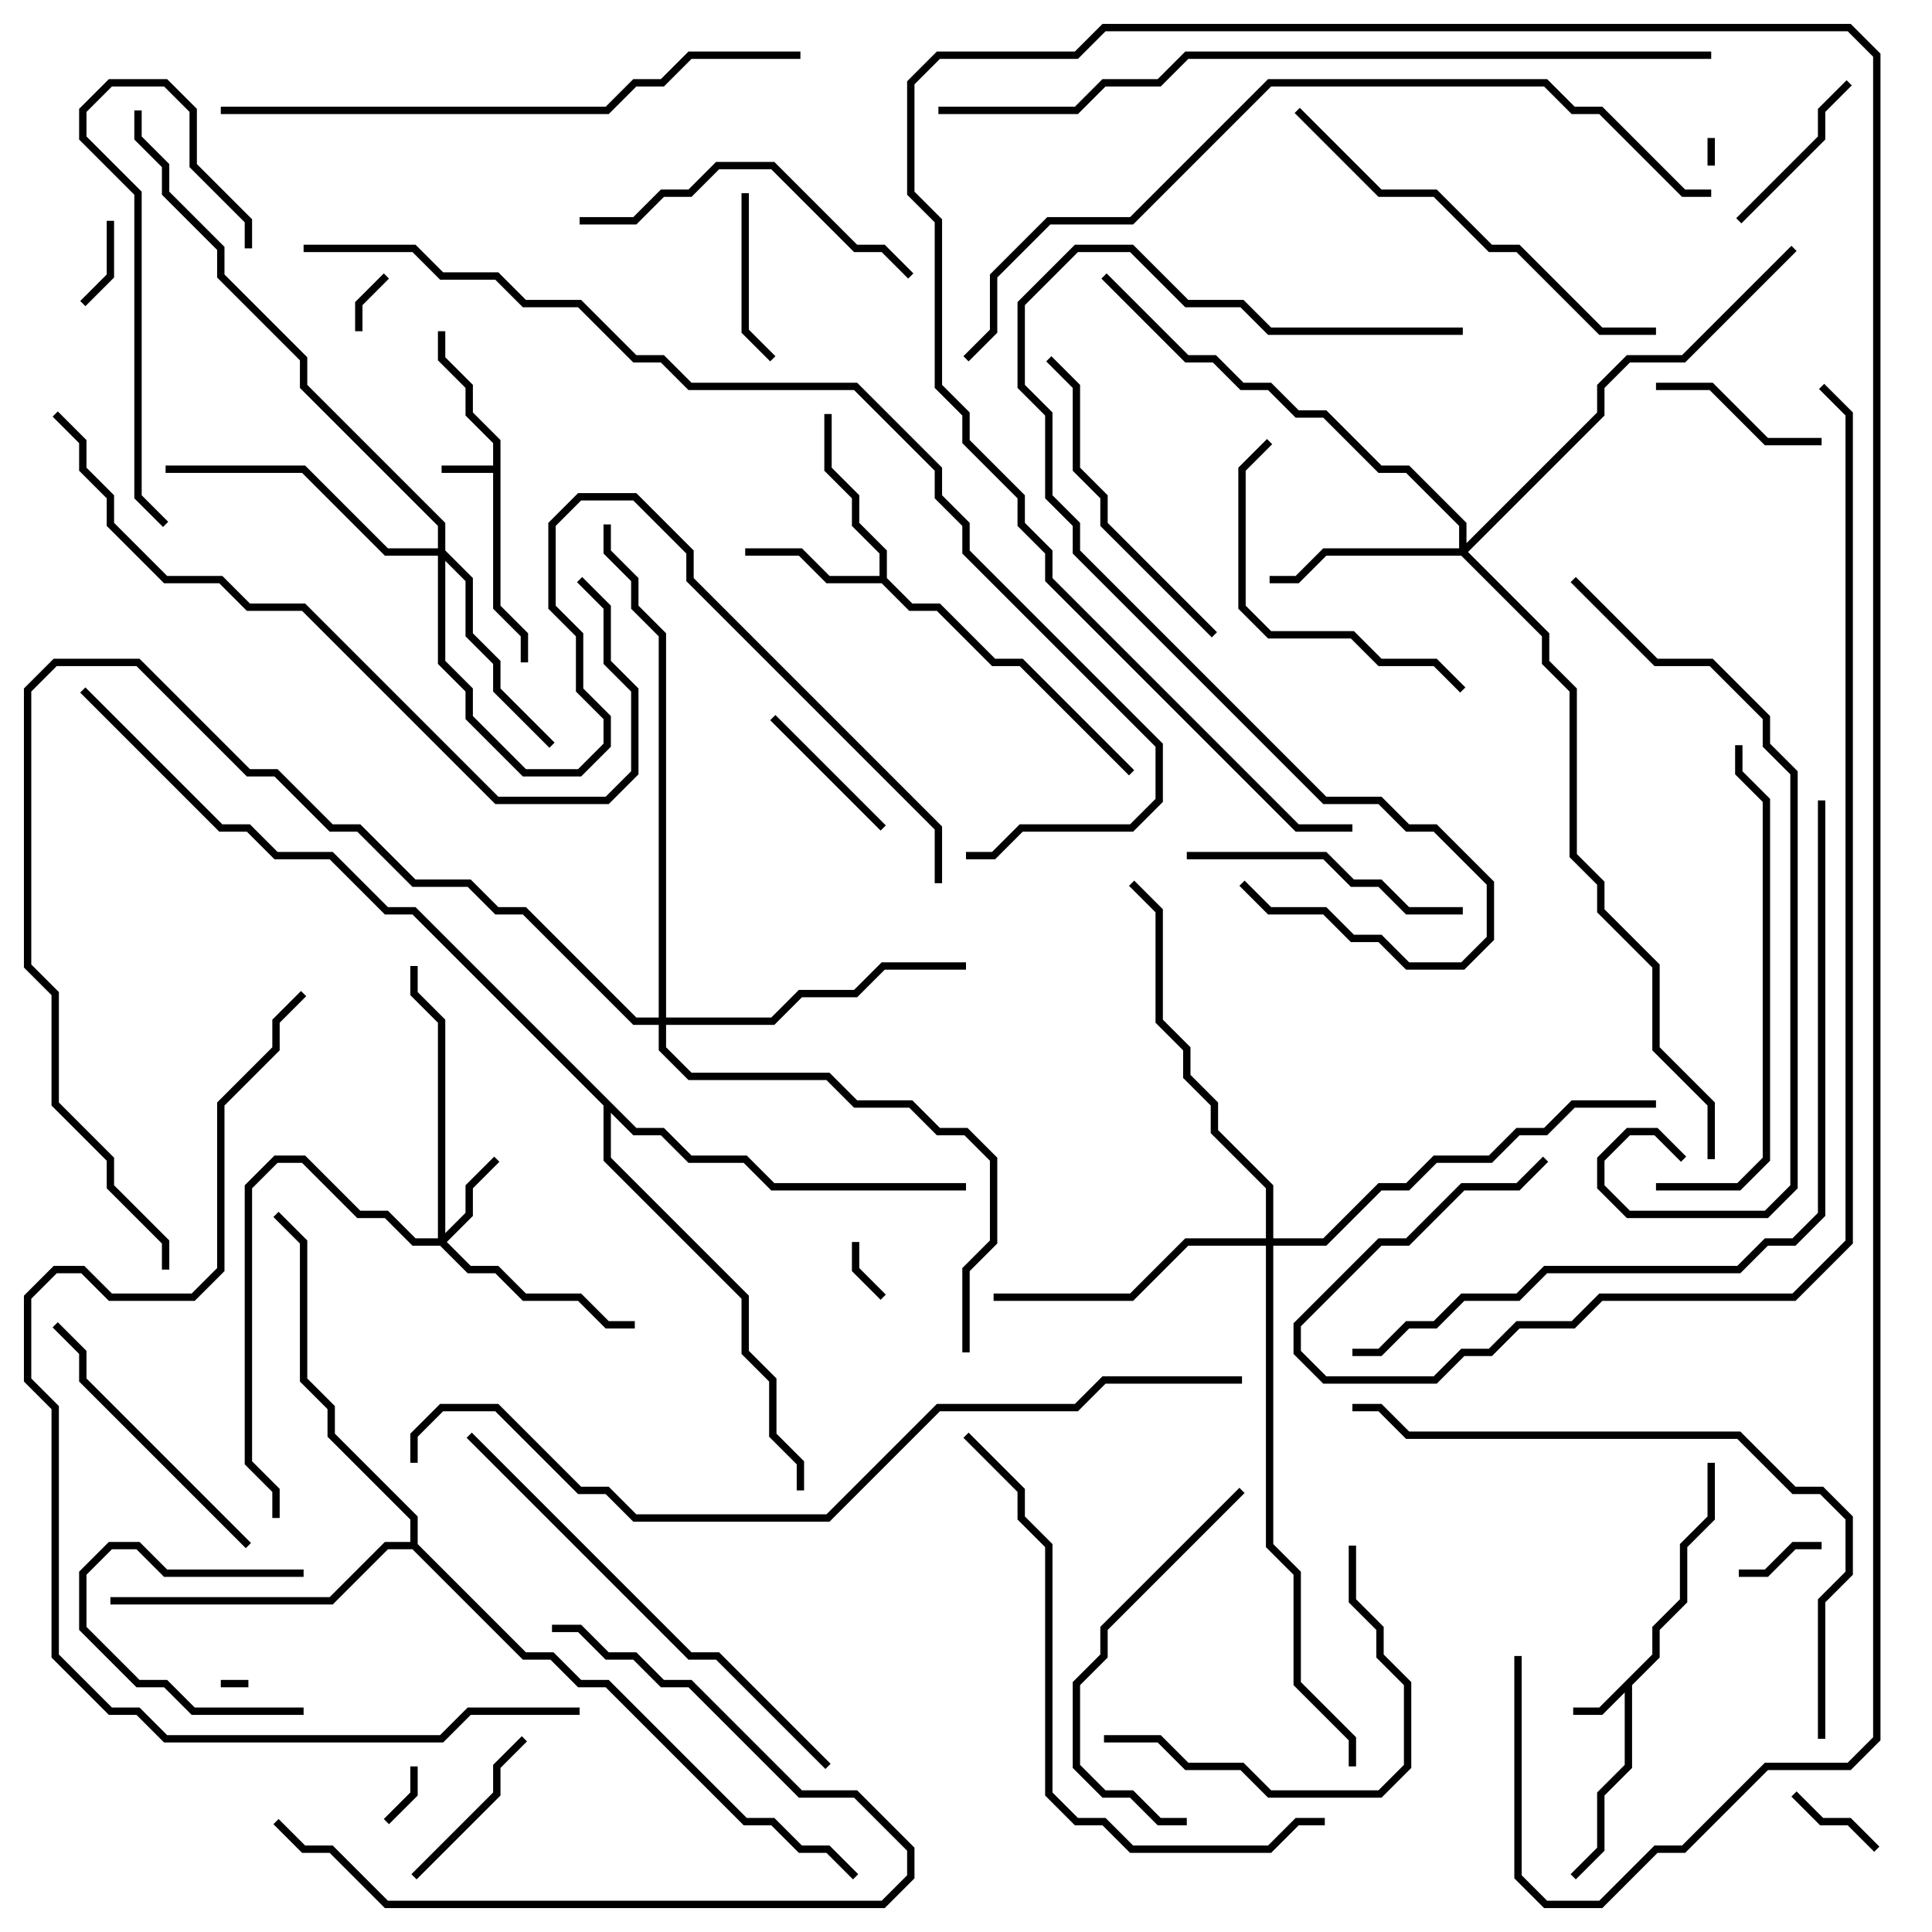 <svg version="1.1" width="105" height="105" xmlns="http://www.w3.org/2000/svg"><path d="M26.8,25.3L26.8,24.083L25.3,22.583L25.3,21.083L23.8,19.583L23.8,18L24.2,18L24.2,19.417L25.7,20.917L25.7,22.417L27.2,23.917L27.2,32.917L28.7,34.417L28.7,36L28.3,36L28.3,34.583L26.8,33.083L26.8,25.7L24,25.7L24,25.3z" stroke="none"/><path d="M89.8,89.917L89.8,88.417L91.3,86.917L91.3,83.917L92.8,82.417L92.8,79.5L93.2,79.5L93.2,82.583L91.7,84.083L91.7,87.083L90.2,88.583L90.2,90.083L88.7,91.583L88.7,96.083L87.2,97.583L87.2,100.583L85.641,102.141L85.359,101.859L86.8,100.417L86.8,97.417L88.3,95.917L88.3,91.983L87.083,93.2L85.5,93.2L85.5,92.8L86.917,92.8z" stroke="none"/><path d="M47.8,31.3L47.8,30.083L46.3,28.583L46.3,27.083L44.8,25.583L44.8,22.5L45.2,22.5L45.2,25.417L46.7,26.917L46.7,28.417L48.2,29.917L48.2,31.417L49.583,32.8L51.083,32.8L54.083,35.8L55.583,35.8L61.641,41.859L61.359,42.141L55.417,36.2L53.917,36.2L50.917,33.2L49.417,33.2L47.917,31.7L44.917,31.7L43.417,30.2L40.5,30.2L40.5,29.8L43.583,29.8L45.083,31.3z" stroke="none"/><path d="M22.3,83.8L22.3,82.583L17.8,78.083L17.8,76.583L16.3,75.083L16.3,67.583L14.859,66.141L15.141,65.859L16.7,67.417L16.7,74.917L18.2,76.417L18.2,77.917L22.7,82.417L22.7,83.917L28.583,89.8L30.083,89.8L31.583,91.3L33.083,91.3L40.583,98.8L42.083,98.8L43.583,100.3L45.083,100.3L46.641,101.859L46.359,102.141L44.917,100.7L43.417,100.7L41.917,99.2L40.417,99.2L32.917,91.7L31.417,91.7L29.917,90.2L28.417,90.2L22.417,84.2L21.083,84.2L18.083,87.2L6,87.2L6,86.8L17.917,86.8L20.917,83.8z" stroke="none"/><path d="M34.583,61.3L36.083,61.3L37.583,62.8L40.583,62.8L42.083,64.3L52.5,64.3L52.5,64.7L41.917,64.7L40.417,63.2L37.417,63.2L35.917,61.7L34.417,61.7L33.2,60.483L33.2,62.917L40.7,70.417L40.7,73.417L42.2,74.917L42.2,77.917L43.7,79.417L43.7,81L43.3,81L43.3,79.583L41.8,78.083L41.8,75.083L40.3,73.583L40.3,70.583L32.8,63.083L32.8,60.083L22.417,49.7L20.917,49.7L17.917,46.7L14.917,46.7L13.417,45.2L11.917,45.2L4.359,37.641L4.641,37.359L12.083,44.8L13.583,44.8L15.083,46.3L18.083,46.3L21.083,49.3L22.583,49.3z" stroke="none"/><path d="M23.8,67.3L23.8,55.583L22.3,54.083L22.3,52.5L22.7,52.5L22.7,53.917L24.2,55.417L24.2,67.017L25.3,65.917L25.3,64.417L26.859,62.859L27.141,63.141L25.7,64.583L25.7,66.083L24.283,67.5L25.583,68.8L27.083,68.8L28.583,70.3L31.583,70.3L33.083,71.8L34.5,71.8L34.5,72.2L32.917,72.2L31.417,70.7L28.417,70.7L26.917,69.2L25.417,69.2L23.917,67.7L22.417,67.7L20.917,66.2L19.417,66.2L16.417,63.2L15.083,63.2L13.7,64.583L13.7,79.417L15.2,80.917L15.2,82.5L14.8,82.5L14.8,81.083L13.3,79.583L13.3,64.417L14.917,62.8L16.583,62.8L19.583,65.8L21.083,65.8L22.583,67.3z" stroke="none"/><path d="M79.3,29.8L79.3,28.583L76.417,25.7L74.917,25.7L71.917,22.7L70.417,22.7L68.917,21.2L67.417,21.2L65.917,19.7L64.417,19.7L59.859,15.141L60.141,14.859L64.583,19.3L66.083,19.3L67.583,20.8L69.083,20.8L70.583,22.3L72.083,22.3L75.083,25.3L76.583,25.3L79.7,28.417L79.7,29.517L86.8,22.417L86.8,20.917L88.417,19.3L91.417,19.3L97.359,13.359L97.641,13.641L91.583,19.7L88.583,19.7L87.2,21.083L87.2,22.583L79.783,30L84.2,34.417L84.2,35.917L85.7,37.417L85.7,46.417L87.2,47.917L87.2,49.417L90.2,52.417L90.2,56.917L93.2,59.917L93.2,63L92.8,63L92.8,60.083L89.8,57.083L89.8,52.583L86.8,49.583L86.8,48.083L85.3,46.583L85.3,37.583L83.8,36.083L83.8,34.583L79.417,30.2L72.083,30.2L70.583,31.7L69,31.7L69,31.3L70.417,31.3L71.917,29.8z" stroke="none"/><path d="M23.8,29.8L23.8,28.583L16.3,21.083L16.3,19.583L11.8,15.083L11.8,13.583L8.8,10.583L8.8,9.083L7.3,7.583L7.3,6L7.7,6L7.7,7.417L9.2,8.917L9.2,10.417L12.2,13.417L12.2,14.917L16.7,19.417L16.7,20.917L24.2,28.417L24.2,29.917L25.7,31.417L25.7,34.417L27.2,35.917L27.2,37.417L30.141,40.359L29.859,40.641L26.8,37.583L26.8,36.083L25.3,34.583L25.3,31.583L24.2,30.483L24.2,35.917L25.7,37.417L25.7,38.917L28.583,41.8L31.417,41.8L32.8,40.417L32.8,39.083L31.3,37.583L31.3,34.583L29.8,33.083L29.8,28.417L31.417,26.8L34.583,26.8L37.7,29.917L37.7,31.417L51.2,44.917L51.2,48L50.8,48L50.8,45.083L37.3,31.583L37.3,30.083L34.417,27.2L31.583,27.2L30.2,28.583L30.2,32.917L31.7,34.417L31.7,37.417L33.2,38.917L33.2,40.583L31.583,42.2L28.417,42.2L25.3,39.083L25.3,37.583L23.8,36.083L23.8,30.2L20.917,30.2L16.417,25.7L9,25.7L9,25.3L16.583,25.3L21.083,29.8z" stroke="none"/><path d="M68.8,67.3L68.8,64.583L65.8,61.583L65.8,60.083L64.3,58.583L64.3,57.083L62.8,55.583L62.8,49.583L61.359,48.141L61.641,47.859L63.2,49.417L63.2,55.417L64.7,56.917L64.7,58.417L66.2,59.917L66.2,61.417L69.2,64.417L69.2,67.3L71.917,67.3L74.917,64.3L76.417,64.3L77.917,62.8L80.917,62.8L82.417,61.3L83.917,61.3L85.417,59.8L90,59.8L90,60.2L85.583,60.2L84.083,61.7L82.583,61.7L81.083,63.2L78.083,63.2L76.583,64.7L75.083,64.7L72.083,67.7L69.2,67.7L69.2,83.917L70.7,85.417L70.7,91.417L73.7,94.417L73.7,96L73.3,96L73.3,94.583L70.3,91.583L70.3,85.583L68.8,84.083L68.8,67.7L64.583,67.7L61.583,70.7L54,70.7L54,70.3L61.417,70.3L64.417,67.3z" stroke="none"/><path d="M35.8,55.3L35.8,34.583L34.3,33.083L34.3,31.583L32.8,30.083L32.8,28.5L33.2,28.5L33.2,29.917L34.7,31.417L34.7,32.917L36.2,34.417L36.2,55.3L41.917,55.3L43.417,53.8L46.417,53.8L47.917,52.3L52.5,52.3L52.5,52.7L48.083,52.7L46.583,54.2L43.583,54.2L42.083,55.7L36.2,55.7L36.2,56.917L37.583,58.3L45.083,58.3L46.583,59.8L49.583,59.8L51.083,61.3L52.583,61.3L54.2,62.917L54.2,67.583L52.7,69.083L52.7,73.5L52.3,73.5L52.3,68.917L53.8,67.417L53.8,63.083L52.417,61.7L50.917,61.7L49.417,60.2L46.417,60.2L44.917,58.7L37.417,58.7L35.8,57.083L35.8,55.7L34.417,55.7L28.417,49.7L26.917,49.7L25.417,48.2L22.417,48.2L19.417,45.2L17.917,45.2L14.917,42.2L13.417,42.2L7.417,36.2L3.083,36.2L1.7,37.583L1.7,52.417L3.2,53.917L3.2,59.917L6.2,62.917L6.2,64.417L9.2,67.417L9.2,69L8.8,69L8.8,67.583L5.8,64.583L5.8,63.083L2.8,60.083L2.8,54.083L1.3,52.583L1.3,37.417L2.917,35.8L7.583,35.8L13.583,41.8L15.083,41.8L18.083,44.8L19.583,44.8L22.583,47.8L25.583,47.8L27.083,49.3L28.583,49.3L34.583,55.3z" stroke="none"/><path d="M12,91.7L12,91.3L13.5,91.3L13.5,91.7z" stroke="none"/><path d="M93.2,9L92.8,9L92.8,7.5L93.2,7.5z" stroke="none"/><path d="M46.3,67.5L46.7,67.5L46.7,68.917L48.141,70.359L47.859,70.641L46.3,69.083z" stroke="none"/><path d="M22.3,96L22.7,96L22.7,97.583L21.141,99.141L20.859,98.859L22.3,97.417z" stroke="none"/><path d="M19.7,18L19.3,18L19.3,16.417L20.859,14.859L21.141,15.141L19.7,16.583z" stroke="none"/><path d="M99,83.8L99,84.2L97.583,84.2L96.083,85.7L94.5,85.7L94.5,85.3L95.917,85.3L97.417,83.8z" stroke="none"/><path d="M5.8,12L6.2,12L6.2,15.083L4.641,16.641L4.359,16.359L5.8,14.917z" stroke="none"/><path d="M102.141,100.359L101.859,100.641L100.417,99.2L98.917,99.2L97.359,97.641L97.641,97.359L99.083,98.8L100.583,98.8z" stroke="none"/><path d="M16.5,85.3L16.5,85.7L8.917,85.7L7.417,84.2L6.083,84.2L4.7,85.583L4.7,88.417L7.583,91.3L9.083,91.3L10.583,92.8L16.5,92.8L16.5,93.2L10.417,93.2L8.917,91.7L7.417,91.7L4.3,88.583L4.3,85.417L5.917,83.8L7.583,83.8L9.083,85.3z" stroke="none"/><path d="M48.141,44.859L47.859,45.141L41.859,39.141L42.141,38.859z" stroke="none"/><path d="M40.3,10.5L40.7,10.5L40.7,17.917L42.141,19.359L41.859,19.641L40.3,18.083z" stroke="none"/><path d="M90,21.2L90,20.8L93.083,20.8L96.083,23.8L99,23.8L99,24.2L95.917,24.2L92.917,21.2z" stroke="none"/><path d="M100.359,4.359L100.641,4.641L99.2,6.083L99.2,7.583L94.641,12.141L94.359,11.859L98.8,7.417L98.8,5.917z" stroke="none"/><path d="M28.359,94.359L28.641,94.641L27.2,96.083L27.2,97.583L22.641,102.141L22.359,101.859L26.8,97.417L26.8,95.917z" stroke="none"/><path d="M64.5,46.7L64.5,46.3L72.083,46.3L73.583,47.8L75.083,47.8L76.583,49.3L79.5,49.3L79.5,49.7L76.417,49.7L74.917,48.2L73.417,48.2L71.917,46.7z" stroke="none"/><path d="M13.7,13.5L13.3,13.5L13.3,12.083L10.3,9.083L10.3,6.083L8.917,4.7L6.083,4.7L4.7,6.083L4.7,7.417L7.7,10.417L7.7,26.917L9.141,28.359L8.859,28.641L7.3,27.083L7.3,10.583L4.3,7.583L4.3,5.917L5.917,4.3L9.083,4.3L10.7,5.917L10.7,8.917L13.7,11.917z" stroke="none"/><path d="M13.641,83.859L13.359,84.141L4.3,75.083L4.3,73.583L2.859,72.141L3.141,71.859L4.7,73.417L4.7,74.917z" stroke="none"/><path d="M68.859,23.859L69.141,24.141L67.7,25.583L67.7,32.917L69.083,34.3L73.583,34.3L75.083,35.8L78.083,35.8L79.641,37.359L79.359,37.641L77.917,36.2L74.917,36.2L73.417,34.7L68.917,34.7L67.3,33.083L67.3,25.417z" stroke="none"/><path d="M60,94.7L60,94.3L63.083,94.3L64.583,95.8L67.583,95.8L69.083,97.3L74.917,97.3L76.3,95.917L76.3,91.583L74.8,90.083L74.8,88.583L73.3,87.083L73.3,84L73.7,84L73.7,86.917L75.2,88.417L75.2,89.917L76.7,91.417L76.7,96.083L75.083,97.7L68.917,97.7L67.417,96.2L64.417,96.2L62.917,94.7z" stroke="none"/><path d="M66.141,34.359L65.859,34.641L59.8,28.583L59.8,27.083L58.3,25.583L58.3,21.083L56.859,19.641L57.141,19.359L58.7,20.917L58.7,25.417L60.2,26.917L60.2,28.417z" stroke="none"/><path d="M31.5,12.2L31.5,11.8L34.417,11.8L35.917,10.3L37.417,10.3L38.917,8.8L42.083,8.8L46.583,13.3L48.083,13.3L49.641,14.859L49.359,15.141L47.917,13.7L46.417,13.7L41.917,9.2L39.083,9.2L37.583,10.7L36.083,10.7L34.583,12.2z" stroke="none"/><path d="M67.359,80.859L67.641,81.141L60.2,88.583L60.2,90.083L58.7,91.583L58.7,95.917L60.083,97.3L61.583,97.3L63.083,98.8L64.5,98.8L64.5,99.2L62.917,99.2L61.417,97.7L59.917,97.7L58.3,96.083L58.3,91.417L59.8,89.917L59.8,88.417z" stroke="none"/><path d="M14.859,99.141L15.141,98.859L16.583,100.3L18.083,100.3L21.083,103.3L47.917,103.3L49.3,101.917L49.3,100.583L46.417,97.7L43.417,97.7L37.417,91.7L35.917,91.7L34.417,90.2L32.917,90.2L31.417,88.7L30,88.7L30,88.3L31.583,88.3L33.083,89.8L34.583,89.8L36.083,91.3L37.583,91.3L43.583,97.3L46.583,97.3L49.7,100.417L49.7,102.083L48.083,103.7L20.917,103.7L17.917,100.7L16.417,100.7z" stroke="none"/><path d="M70.359,6.141L70.641,5.859L75.083,10.3L78.083,10.3L81.083,13.3L82.583,13.3L87.083,17.8L90,17.8L90,18.2L86.917,18.2L82.417,13.7L80.917,13.7L77.917,10.7L74.917,10.7z" stroke="none"/><path d="M90,64.7L90,64.3L94.417,64.3L95.8,62.917L95.8,43.583L94.3,42.083L94.3,40.5L94.7,40.5L94.7,41.917L96.2,43.417L96.2,63.083L94.583,64.7z" stroke="none"/><path d="M25.359,78.141L25.641,77.859L37.583,89.8L39.083,89.8L45.141,95.859L44.859,96.141L38.917,90.2L37.417,90.2z" stroke="none"/><path d="M72,98.8L72,99.2L70.583,99.2L69.083,100.7L61.417,100.7L59.917,99.2L58.417,99.2L56.8,97.583L56.8,84.083L55.3,82.583L55.3,81.083L52.359,78.141L52.641,77.859L55.7,80.917L55.7,82.417L57.2,83.917L57.2,97.417L58.583,98.8L60.083,98.8L61.583,100.3L68.917,100.3L70.417,98.8z" stroke="none"/><path d="M31.359,31.641L31.641,31.359L33.2,32.917L33.2,35.917L34.7,37.417L34.7,42.083L33.083,43.7L26.917,43.7L16.417,33.2L13.417,33.2L11.917,31.7L8.917,31.7L5.8,28.583L5.8,27.083L4.3,25.583L4.3,24.083L2.859,22.641L3.141,22.359L4.7,23.917L4.7,25.417L6.2,26.917L6.2,28.417L9.083,31.3L12.083,31.3L13.583,32.8L16.583,32.8L27.083,43.3L32.917,43.3L34.3,41.917L34.3,37.583L32.8,36.083L32.8,33.083z" stroke="none"/><path d="M99.2,94.5L98.8,94.5L98.8,86.917L100.3,85.417L100.3,82.583L98.917,81.2L97.417,81.2L94.417,78.2L76.417,78.2L74.917,76.7L73.5,76.7L73.5,76.3L75.083,76.3L76.583,77.8L94.583,77.8L97.583,80.8L99.083,80.8L100.7,82.417L100.7,85.583L99.2,87.083z" stroke="none"/><path d="M12,6.2L12,5.8L32.917,5.8L34.417,4.3L35.917,4.3L37.417,2.8L43.5,2.8L43.5,3.2L37.583,3.2L36.083,4.7L34.583,4.7L33.083,6.2z" stroke="none"/><path d="M85.359,31.641L85.641,31.359L90.083,35.8L93.083,35.8L96.2,38.917L96.2,40.417L97.7,41.917L97.7,64.583L96.083,66.2L88.417,66.2L86.8,64.583L86.8,62.917L88.417,61.3L90.083,61.3L91.641,62.859L91.359,63.141L89.917,61.7L88.583,61.7L87.2,63.083L87.2,64.417L88.583,65.8L95.917,65.8L97.3,64.417L97.3,42.083L95.8,40.583L95.8,39.083L92.917,36.2L89.917,36.2z" stroke="none"/><path d="M79.5,17.8L79.5,18.2L68.917,18.2L67.417,16.7L64.417,16.7L61.417,13.7L58.583,13.7L55.7,16.583L55.7,20.917L57.2,22.417L57.2,26.917L58.7,28.417L58.7,29.917L72.083,43.3L75.083,43.3L76.583,44.8L78.083,44.8L81.2,47.917L81.2,51.083L79.583,52.7L76.417,52.7L74.917,51.2L73.417,51.2L71.917,49.7L68.917,49.7L67.359,48.141L67.641,47.859L69.083,49.3L72.083,49.3L73.583,50.8L75.083,50.8L76.583,52.3L79.417,52.3L80.8,50.917L80.8,48.083L77.917,45.2L76.417,45.2L74.917,43.7L71.917,43.7L58.3,30.083L58.3,28.583L56.8,27.083L56.8,22.583L55.3,21.083L55.3,16.417L58.417,13.3L61.583,13.3L64.583,16.3L67.583,16.3L69.083,17.8z" stroke="none"/><path d="M98.8,43.5L99.2,43.5L99.2,66.083L97.583,67.7L96.083,67.7L94.583,69.2L84.083,69.2L82.583,70.7L79.583,70.7L78.083,72.2L76.583,72.2L75.083,73.7L73.5,73.7L73.5,73.3L74.917,73.3L76.417,71.8L77.917,71.8L79.417,70.3L82.417,70.3L83.917,68.8L94.417,68.8L95.917,67.3L97.417,67.3L98.8,65.917z" stroke="none"/><path d="M52.641,19.641L52.359,19.359L53.8,17.917L53.8,14.917L56.917,11.8L61.417,11.8L68.917,4.3L84.083,4.3L85.583,5.8L87.083,5.8L91.583,10.3L93,10.3L93,10.7L91.417,10.7L86.917,6.2L85.417,6.2L83.917,4.7L69.083,4.7L61.583,12.2L57.083,12.2L54.2,15.083L54.2,18.083z" stroke="none"/><path d="M31.5,92.8L31.5,93.2L25.583,93.2L24.083,94.7L8.917,94.7L7.417,93.2L5.917,93.2L2.8,90.083L2.8,76.583L1.3,75.083L1.3,70.417L2.917,68.8L4.583,68.8L6.083,70.3L10.417,70.3L11.8,68.917L11.8,59.917L14.8,56.917L14.8,55.417L16.359,53.859L16.641,54.141L15.2,55.583L15.2,57.083L12.2,60.083L12.2,69.083L10.583,70.7L5.917,70.7L4.417,69.2L3.083,69.2L1.7,70.583L1.7,74.917L3.2,76.417L3.2,89.917L6.083,92.8L7.583,92.8L9.083,94.3L23.917,94.3L25.417,92.8z" stroke="none"/><path d="M51,6.2L51,5.8L58.417,5.8L59.917,4.3L62.917,4.3L64.417,2.8L93,2.8L93,3.2L64.583,3.2L63.083,4.7L60.083,4.7L58.583,6.2z" stroke="none"/><path d="M98.859,21.141L99.141,20.859L100.7,22.417L100.7,67.583L97.583,70.7L87.083,70.7L85.583,72.2L82.583,72.2L81.083,73.7L79.583,73.7L78.083,75.2L71.917,75.2L70.3,73.583L70.3,71.917L74.917,67.3L76.417,67.3L79.417,64.3L82.417,64.3L83.859,62.859L84.141,63.141L82.583,64.7L79.583,64.7L76.583,67.7L75.083,67.7L70.7,72.083L70.7,73.417L72.083,74.8L77.917,74.8L79.417,73.3L80.917,73.3L82.417,71.8L85.417,71.8L86.917,70.3L97.417,70.3L100.3,67.417L100.3,22.583z" stroke="none"/><path d="M67.5,74.8L67.5,75.2L60.083,75.2L58.583,76.7L51.083,76.7L45.083,82.7L34.417,82.7L32.917,81.2L31.417,81.2L26.917,76.7L24.083,76.7L22.7,78.083L22.7,79.5L22.3,79.5L22.3,77.917L23.917,76.3L27.083,76.3L31.583,80.8L33.083,80.8L34.583,82.3L44.917,82.3L50.917,76.3L58.417,76.3L59.917,74.8z" stroke="none"/><path d="M73.5,44.8L73.5,45.2L70.417,45.2L56.8,31.583L56.8,30.083L55.3,28.583L55.3,27.083L52.3,24.083L52.3,22.583L50.8,21.083L50.8,12.083L49.3,10.583L49.3,4.417L50.917,2.8L58.417,2.8L59.917,1.3L100.583,1.3L102.2,2.917L102.2,94.583L100.583,96.2L96.083,96.2L91.583,100.7L90.083,100.7L87.083,103.7L83.917,103.7L82.3,102.083L82.3,90L82.7,90L82.7,101.917L84.083,103.3L86.917,103.3L89.917,100.3L91.417,100.3L95.917,95.8L100.417,95.8L101.8,94.417L101.8,3.083L100.417,1.7L60.083,1.7L58.583,3.2L51.083,3.2L49.7,4.583L49.7,10.417L51.2,11.917L51.2,20.917L52.7,22.417L52.7,23.917L55.7,26.917L55.7,28.417L57.2,29.917L57.2,31.417L70.583,44.8z" stroke="none"/><path d="M16.5,13.7L16.5,13.3L22.583,13.3L24.083,14.8L27.083,14.8L28.583,16.3L31.583,16.3L34.583,19.3L36.083,19.3L37.583,20.8L46.583,20.8L51.2,25.417L51.2,26.917L52.7,28.417L52.7,29.917L63.2,40.417L63.2,43.583L61.583,45.2L55.583,45.2L54.083,46.7L52.5,46.7L52.5,46.3L53.917,46.3L55.417,44.8L61.417,44.8L62.8,43.417L62.8,40.583L52.3,30.083L52.3,28.583L50.8,27.083L50.8,25.583L46.417,21.2L37.417,21.2L35.917,19.7L34.417,19.7L31.417,16.7L28.417,16.7L26.917,15.2L23.917,15.2L22.417,13.7z" stroke="none"/></svg>